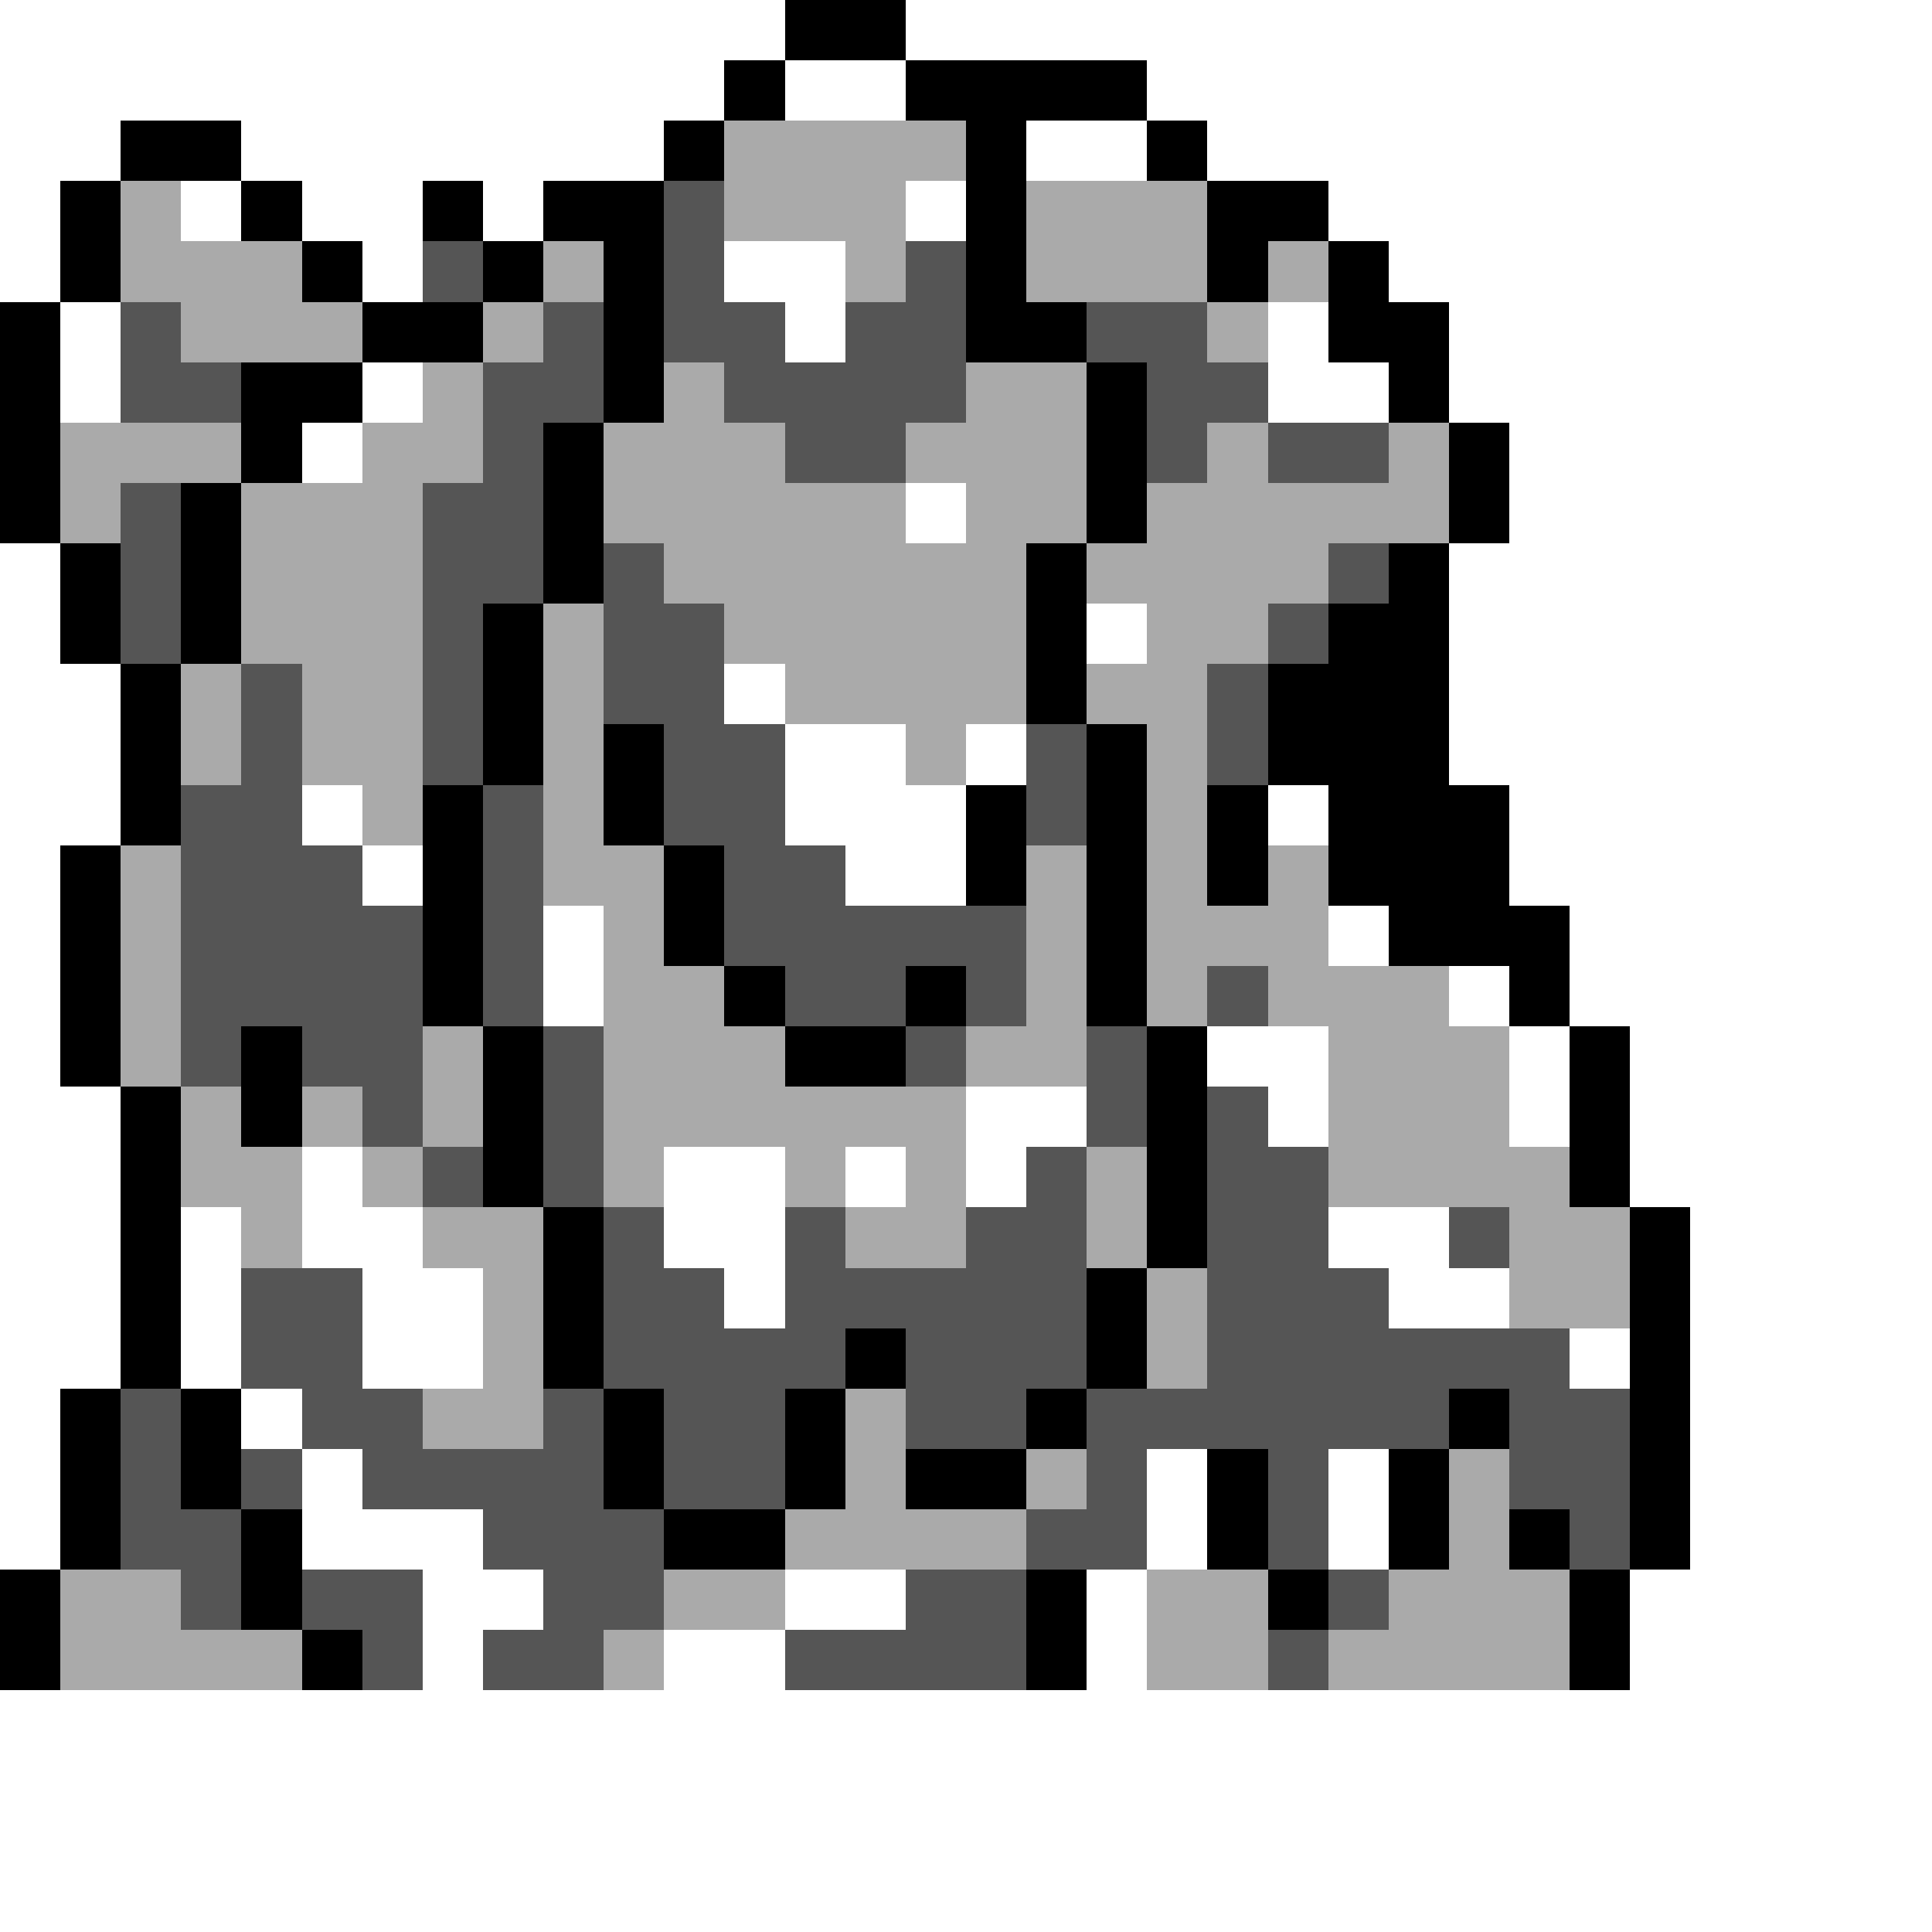 <svg xmlns="http://www.w3.org/2000/svg" viewBox="0 -0.5 32 32" shape-rendering="crispEdges">
<rect x="0" y="-0.5" width="32" height="32" fill="#808080" stroke="none"/>
<path stroke="#ffffff" d="M0 0h13M15 0h17M0 1h12M13 1h2M19 1h13M0 2h2M4 2h7M17 2h2M20 2h12M0 3h1M3 3h1M5 3h2M8 3h1M15 3h1M22 3h10M0 4h1M6 4h1M12 4h2M23 4h9M1 5h1M13 5h1M21 5h1M24 5h8M1 6h1M6 6h1M21 6h2M24 6h8M5 7h1M25 7h7M15 8h1M25 8h7M0 9h1M24 9h8M0 10h1M18 10h1M24 10h8M0 11h2M12 11h1M24 11h8M0 12h2M13 12h2M16 12h1M24 12h8M0 13h2M5 13h1M13 13h3M21 13h1M25 13h7M0 14h1M6 14h1M14 14h2M25 14h7M0 15h1M9 15h1M22 15h1M26 15h6M0 16h1M9 16h1M24 16h1M26 16h6M0 17h1M20 17h2M25 17h1M27 17h5M0 18h2M16 18h2M21 18h1M25 18h1M27 18h5M0 19h2M5 19h1M11 19h2M14 19h1M16 19h1M27 19h5M0 20h2M3 20h1M5 20h2M11 20h2M22 20h2M28 20h4M0 21h2M3 21h1M6 21h2M12 21h1M23 21h2M28 21h4M0 22h2M3 22h1M6 22h2M26 22h1M28 22h4M0 23h1M4 23h1M28 23h4M0 24h1M5 24h1M19 24h1M22 24h1M28 24h4M0 25h1M5 25h3M19 25h1M22 25h1M28 25h4M7 26h2M13 26h2M18 26h1M27 26h5M7 27h1M11 27h2M18 27h1M27 27h5M0 28h32M0 29h32M0 30h32M0 31h32" />
<path stroke="#000000" d="M13 0h2M12 1h1M15 1h4M2 2h2M11 2h1M16 2h1M19 2h1M1 3h1M4 3h1M7 3h1M9 3h2M16 3h1M20 3h2M1 4h1M5 4h1M8 4h1M10 4h1M16 4h1M20 4h1M22 4h1M0 5h1M6 5h2M10 5h1M16 5h2M22 5h2M0 6h1M4 6h2M10 6h1M18 6h1M23 6h1M0 7h1M4 7h1M9 7h1M18 7h1M24 7h1M0 8h1M3 8h1M9 8h1M18 8h1M24 8h1M1 9h1M3 9h1M9 9h1M17 9h1M23 9h1M1 10h1M3 10h1M8 10h1M17 10h1M22 10h2M2 11h1M8 11h1M17 11h1M21 11h3M2 12h1M8 12h1M10 12h1M18 12h1M21 12h3M2 13h1M7 13h1M10 13h1M16 13h1M18 13h1M20 13h1M22 13h3M1 14h1M7 14h1M11 14h1M16 14h1M18 14h1M20 14h1M22 14h3M1 15h1M7 15h1M11 15h1M18 15h1M23 15h3M1 16h1M7 16h1M12 16h1M15 16h1M18 16h1M25 16h1M1 17h1M4 17h1M8 17h1M13 17h2M19 17h1M26 17h1M2 18h1M4 18h1M8 18h1M19 18h1M26 18h1M2 19h1M8 19h1M19 19h1M26 19h1M2 20h1M9 20h1M19 20h1M27 20h1M2 21h1M9 21h1M18 21h1M27 21h1M2 22h1M9 22h1M14 22h1M18 22h1M27 22h1M1 23h1M3 23h1M10 23h1M13 23h1M17 23h1M24 23h1M27 23h1M1 24h1M3 24h1M10 24h1M13 24h1M15 24h2M20 24h1M23 24h1M27 24h1M1 25h1M4 25h1M11 25h2M20 25h1M23 25h1M25 25h1M27 25h1M0 26h1M4 26h1M17 26h1M21 26h1M26 26h1M0 27h1M5 27h1M17 27h1M26 27h1" />
<path stroke="#aaaaaa" d="M12 2h4M2 3h1M12 3h3M17 3h3M2 4h3M9 4h1M14 4h1M17 4h3M21 4h1M3 5h3M8 5h1M20 5h1M7 6h1M11 6h1M16 6h2M1 7h3M6 7h2M10 7h3M15 7h3M20 7h1M23 7h1M1 8h1M4 8h3M10 8h5M16 8h2M19 8h5M4 9h3M11 9h6M18 9h4M4 10h3M9 10h1M12 10h5M19 10h2M3 11h1M5 11h2M9 11h1M13 11h4M18 11h2M3 12h1M5 12h2M9 12h1M15 12h1M19 12h1M6 13h1M9 13h1M19 13h1M2 14h1M9 14h2M17 14h1M19 14h1M21 14h1M2 15h1M10 15h1M17 15h1M19 15h3M2 16h1M10 16h2M17 16h1M19 16h1M21 16h3M2 17h1M7 17h1M10 17h3M16 17h2M22 17h3M3 18h1M5 18h1M7 18h1M10 18h6M22 18h3M3 19h2M6 19h1M10 19h1M13 19h1M15 19h1M18 19h1M22 19h4M4 20h1M7 20h2M14 20h2M18 20h1M25 20h2M8 21h1M19 21h1M25 21h2M8 22h1M19 22h1M7 23h2M14 23h1M14 24h1M17 24h1M24 24h1M13 25h4M24 25h1M1 26h2M11 26h2M19 26h2M23 26h3M1 27h4M10 27h1M19 27h2M22 27h4" />
<path stroke="#555555" d="M11 3h1M7 4h1M11 4h1M15 4h1M2 5h1M9 5h1M11 5h2M14 5h2M18 5h2M2 6h2M8 6h2M12 6h4M19 6h2M8 7h1M13 7h2M19 7h1M21 7h2M2 8h1M7 8h2M2 9h1M7 9h2M10 9h1M22 9h1M2 10h1M7 10h1M10 10h2M21 10h1M4 11h1M7 11h1M10 11h2M20 11h1M4 12h1M7 12h1M11 12h2M17 12h1M20 12h1M3 13h2M8 13h1M11 13h2M17 13h1M3 14h3M8 14h1M12 14h2M3 15h4M8 15h1M12 15h5M3 16h4M8 16h1M13 16h2M16 16h1M20 16h1M3 17h1M5 17h2M9 17h1M15 17h1M18 17h1M6 18h1M9 18h1M18 18h1M20 18h1M7 19h1M9 19h1M17 19h1M20 19h2M10 20h1M13 20h1M16 20h2M20 20h2M24 20h1M4 21h2M10 21h2M13 21h5M20 21h3M4 22h2M10 22h4M15 22h3M20 22h6M2 23h1M5 23h2M9 23h1M11 23h2M15 23h2M18 23h6M25 23h2M2 24h1M4 24h1M6 24h4M11 24h2M18 24h1M21 24h1M25 24h2M2 25h2M8 25h3M17 25h2M21 25h1M26 25h1M3 26h1M5 26h2M9 26h2M15 26h2M22 26h1M6 27h1M8 27h2M13 27h4M21 27h1" />
</svg>